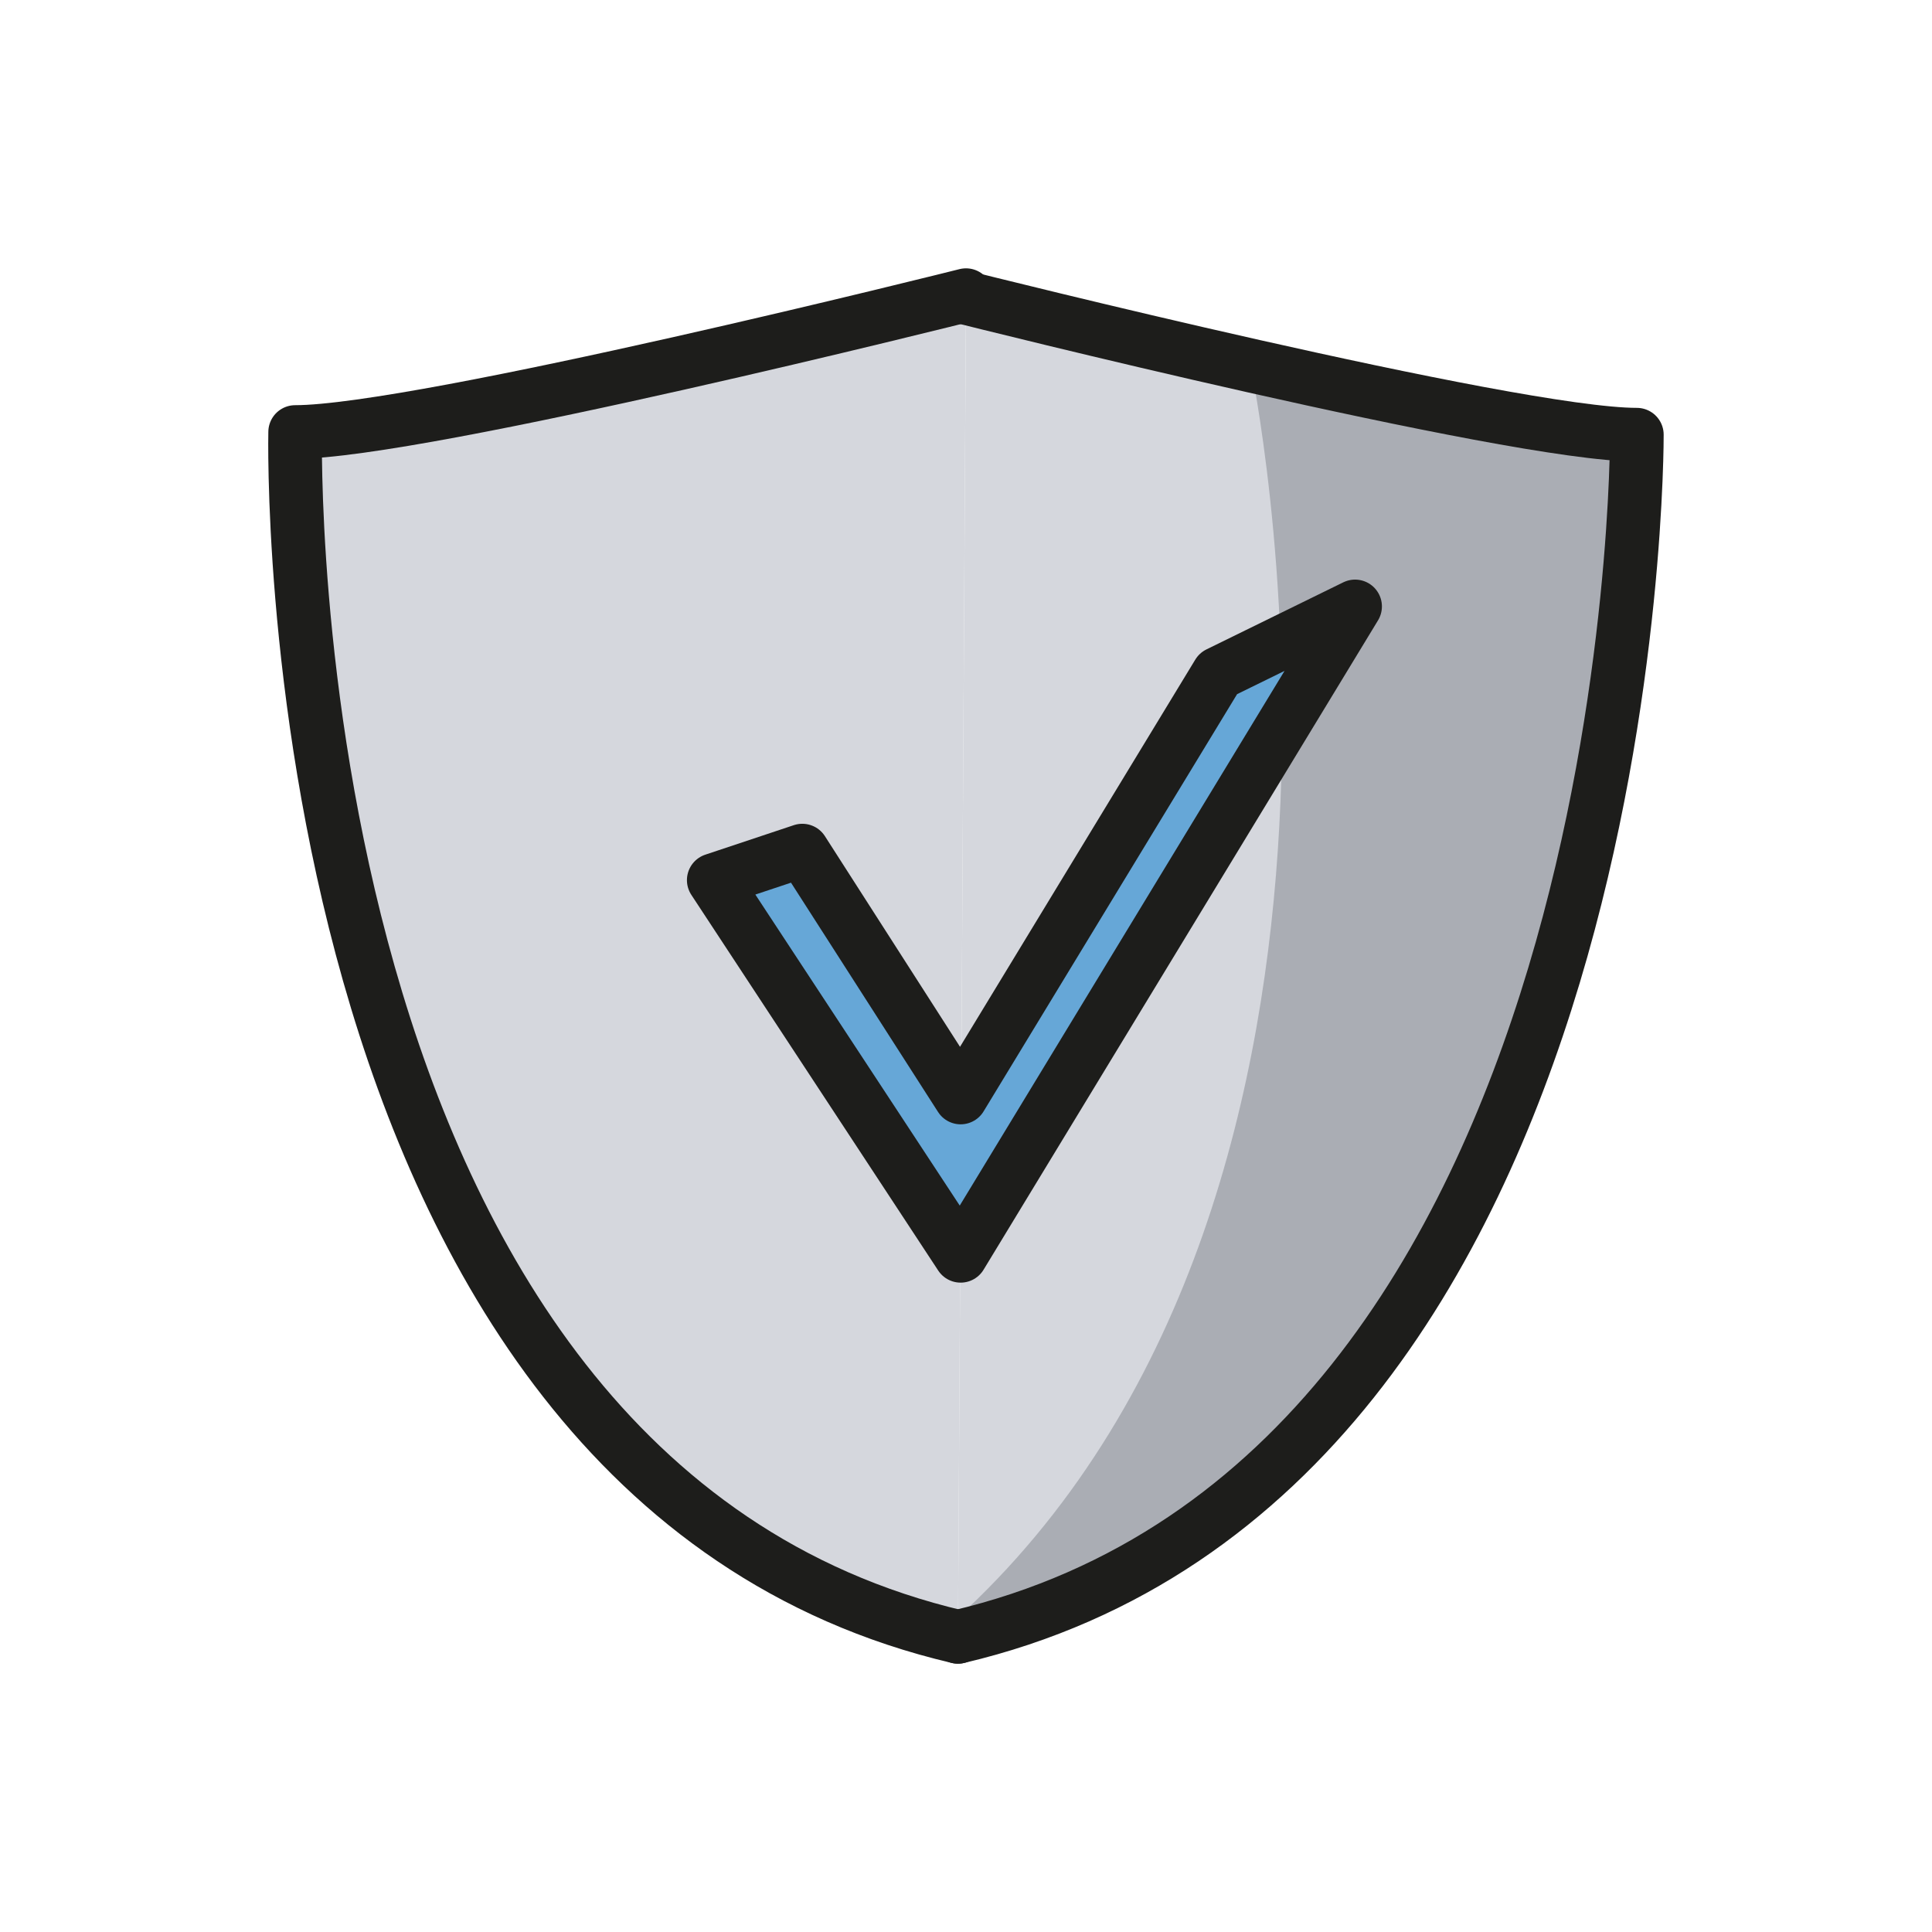 <?xml version="1.0" encoding="utf-8"?>
<!-- Generator: Adobe Illustrator 21.1.0, SVG Export Plug-In . SVG Version: 6.00 Build 0)  -->
<svg version="1.1" id="emoji" xmlns="http://www.w3.org/2000/svg" xmlns:xlink="http://www.w3.org/1999/xlink" x="0px" y="0px"
	 viewBox="0 0 72 72" enable-background="new 0 0 72 72" xml:space="preserve">
<g id="_xDB80__xDC51_">
	<g>
		<path fill="#D5D7DD" d="M36,11c0,0-20.3,5.1-25,5.1c0,0-0.9,38.9,24.7,44.9"/>
		<path fill="#D5D7DD" d="M35.7,61C61.2,55,61,16.2,61,16.2c-4.7,0-25-5.1-25-5.1"/>
	</g>
	<path fill="#AAADB4" d="M46.6,13.6C46.6,13.6,53,44,36,60c0,0,16-1,22-25s0-19,0-19L46.6,13.6"/>
	<g>
		<path fill="none" stroke="#1D1D1B" stroke-width="2" stroke-linecap="round" stroke-linejoin="round" stroke-miterlimit="10" d="
			M36,11c0,0-20.3,5.1-25,5.1c0,0-0.9,38.9,24.7,44.9"/>
		<path fill="none" stroke="#1D1D1B" stroke-width="2" stroke-linecap="round" stroke-linejoin="round" stroke-miterlimit="10" d="
			M35.7,61C61.2,55,61,16.2,61,16.2c-4.7,0-25-5.1-25-5.1"/>
	</g>
	
		<polygon fill="#66A7D7" stroke="#1D1D1B" stroke-width="2" stroke-linecap="round" stroke-linejoin="round" stroke-miterlimit="10" points="
		26.6,32.8 35.8,46.8 50.5,22.6 45.4,25.1 35.8,40.9 29.9,31.7 	"/>
</g>
</svg>
